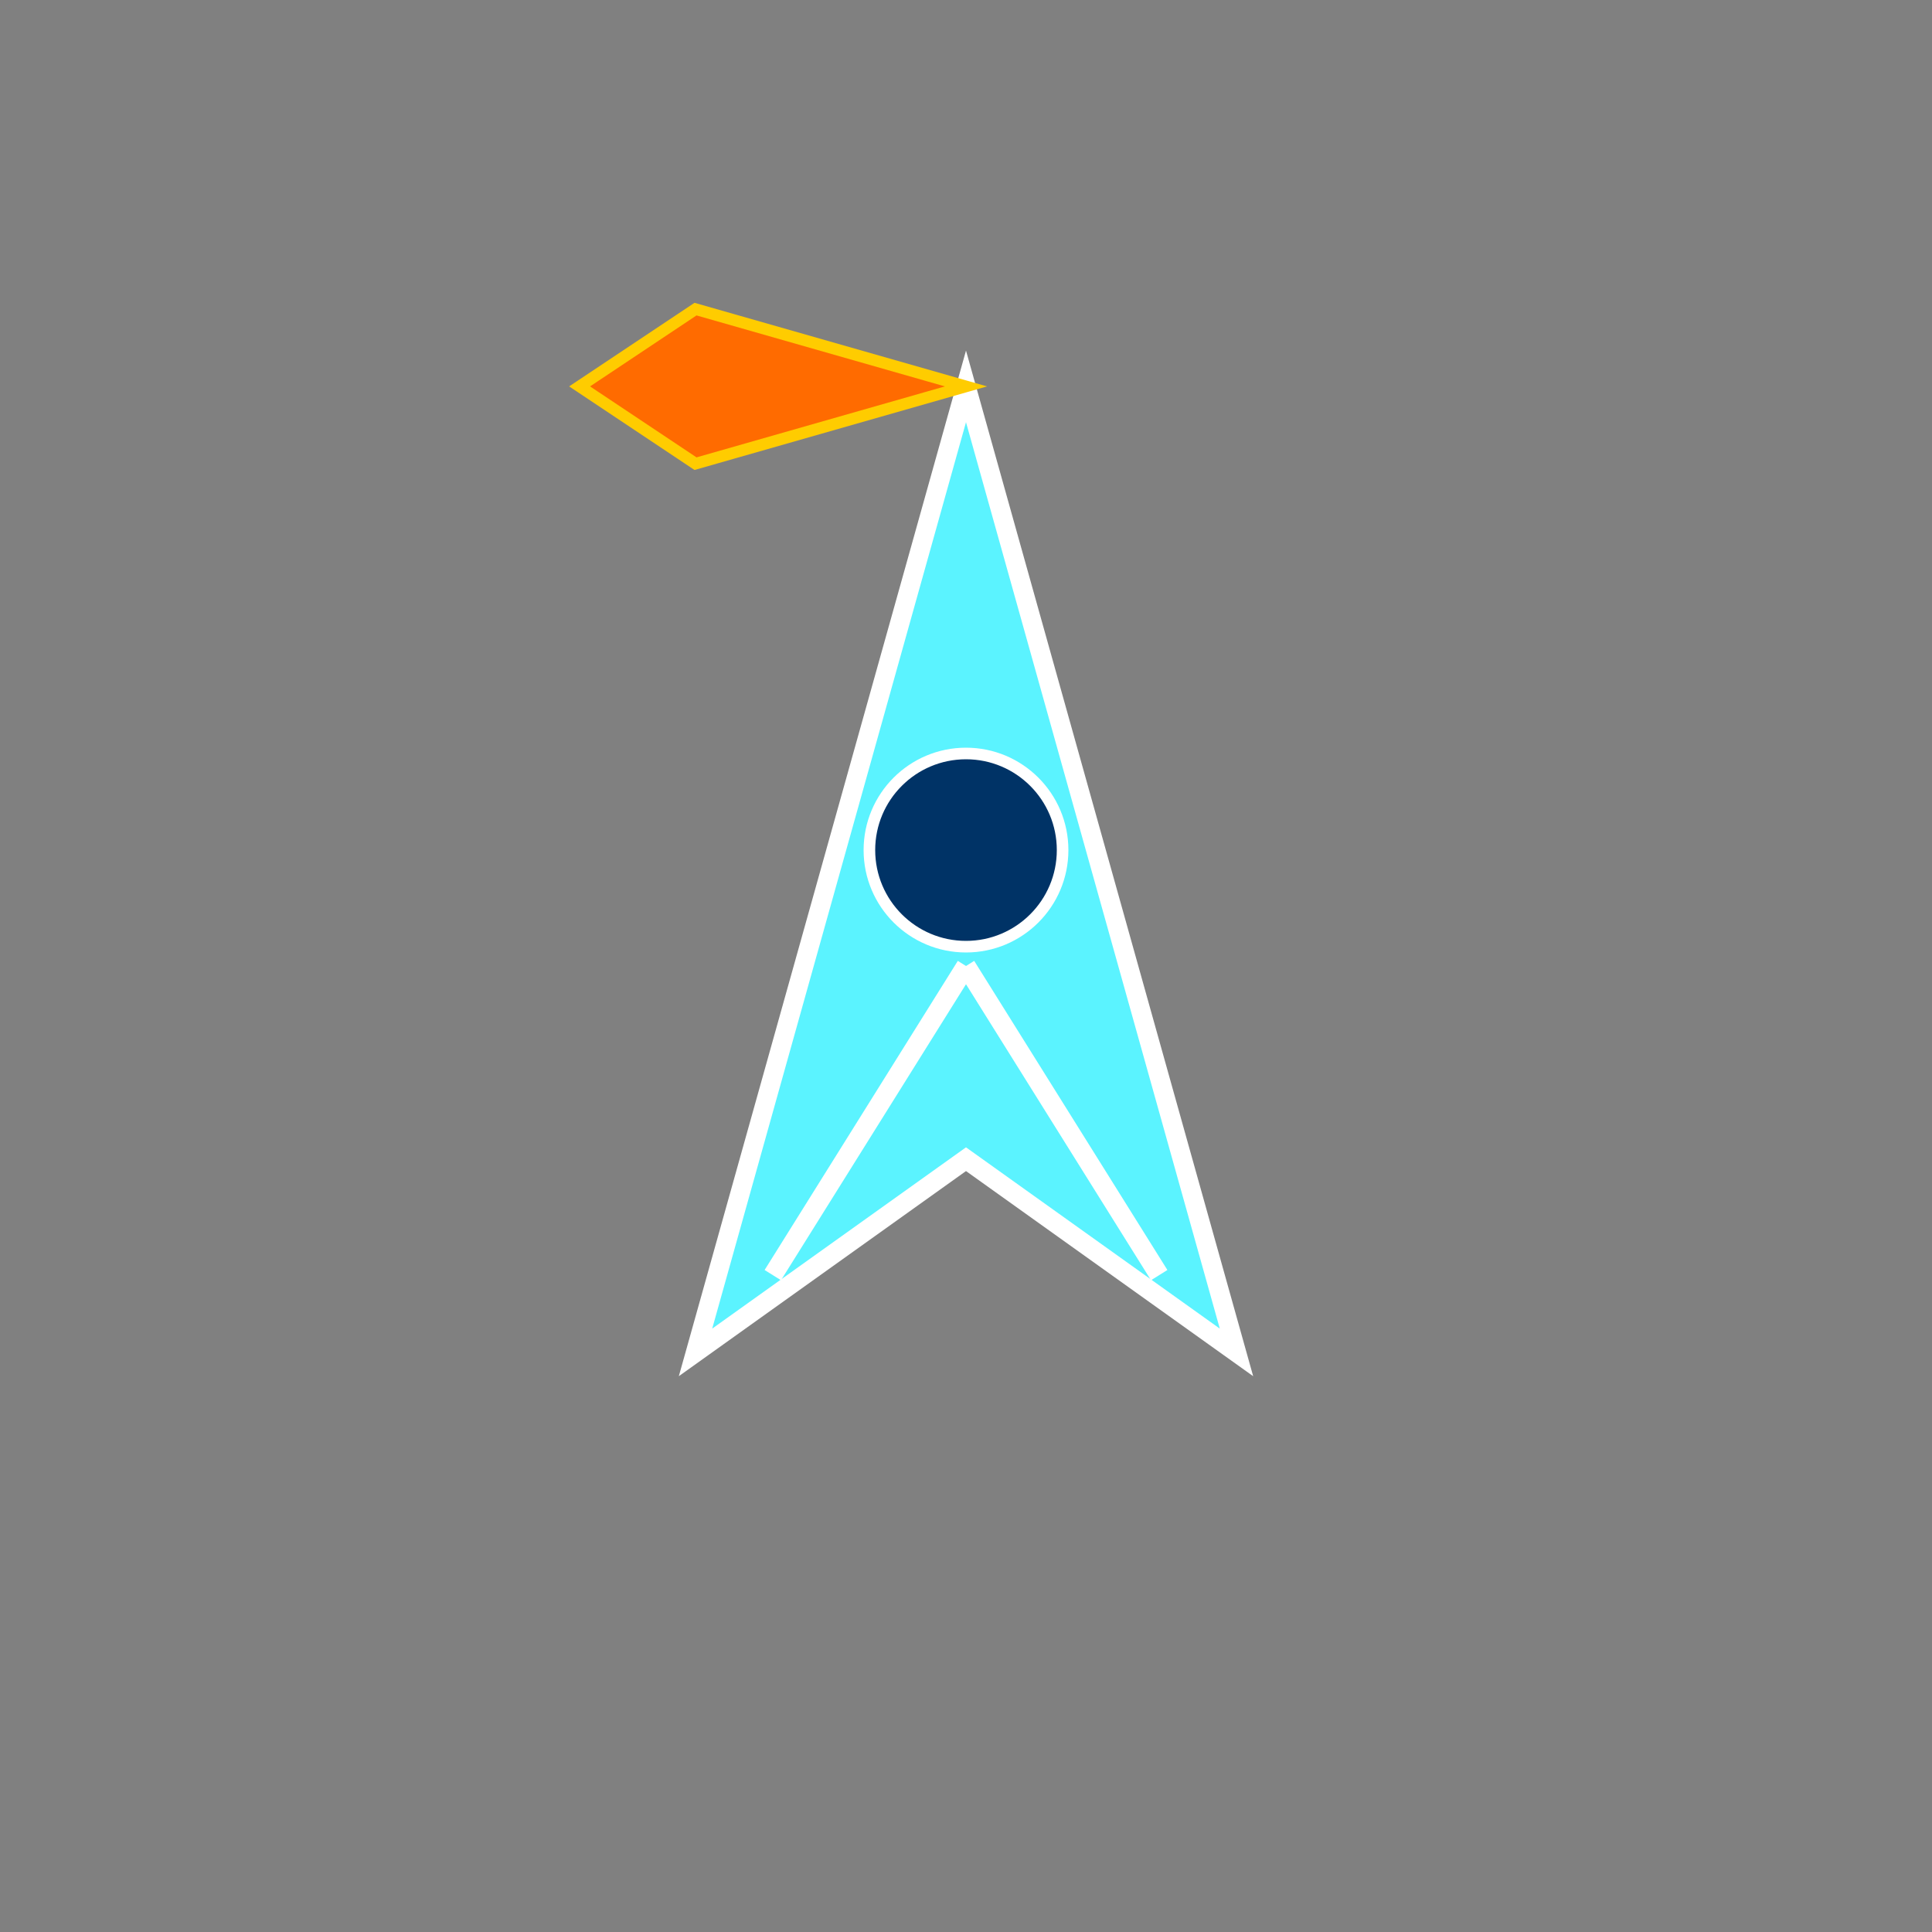 <svg viewBox="0 0 50 50" xmlns="http://www.w3.org/2000/svg">
  <rect x="0" y="0" width="50" height="50" fill="#808080" stroke="none"/>
  <!-- Ship body - narrow version -->
  <polygon
    points="25,10 18,35 25,30 32,35"
    fill="#5bf3ff"
    stroke="#ffffff"
    stroke-width="0.5" />

  <!-- Left Thruster flame (from front-left side) -->
  <polygon
    points="25,10 18,8 15,10 18,12"
    fill="#ff6b00"
    stroke="#ffcc00"
    stroke-width="0.3" />

  <!-- Cockpit -->
  <circle
    cx="25"
    cy="22"
    r="2.5"
    fill="#003366"
    stroke="#ffffff"
    stroke-width="0.3" />

  <!-- Wing details -->
  <line
    x1="25"
    y1="25"
    x2="20"
    y2="33"
    stroke="#ffffff"
    stroke-width="0.5" />

  <line
    x1="25"
    y1="25"
    x2="30"
    y2="33"
    stroke="#ffffff"
    stroke-width="0.5" />
</svg>
